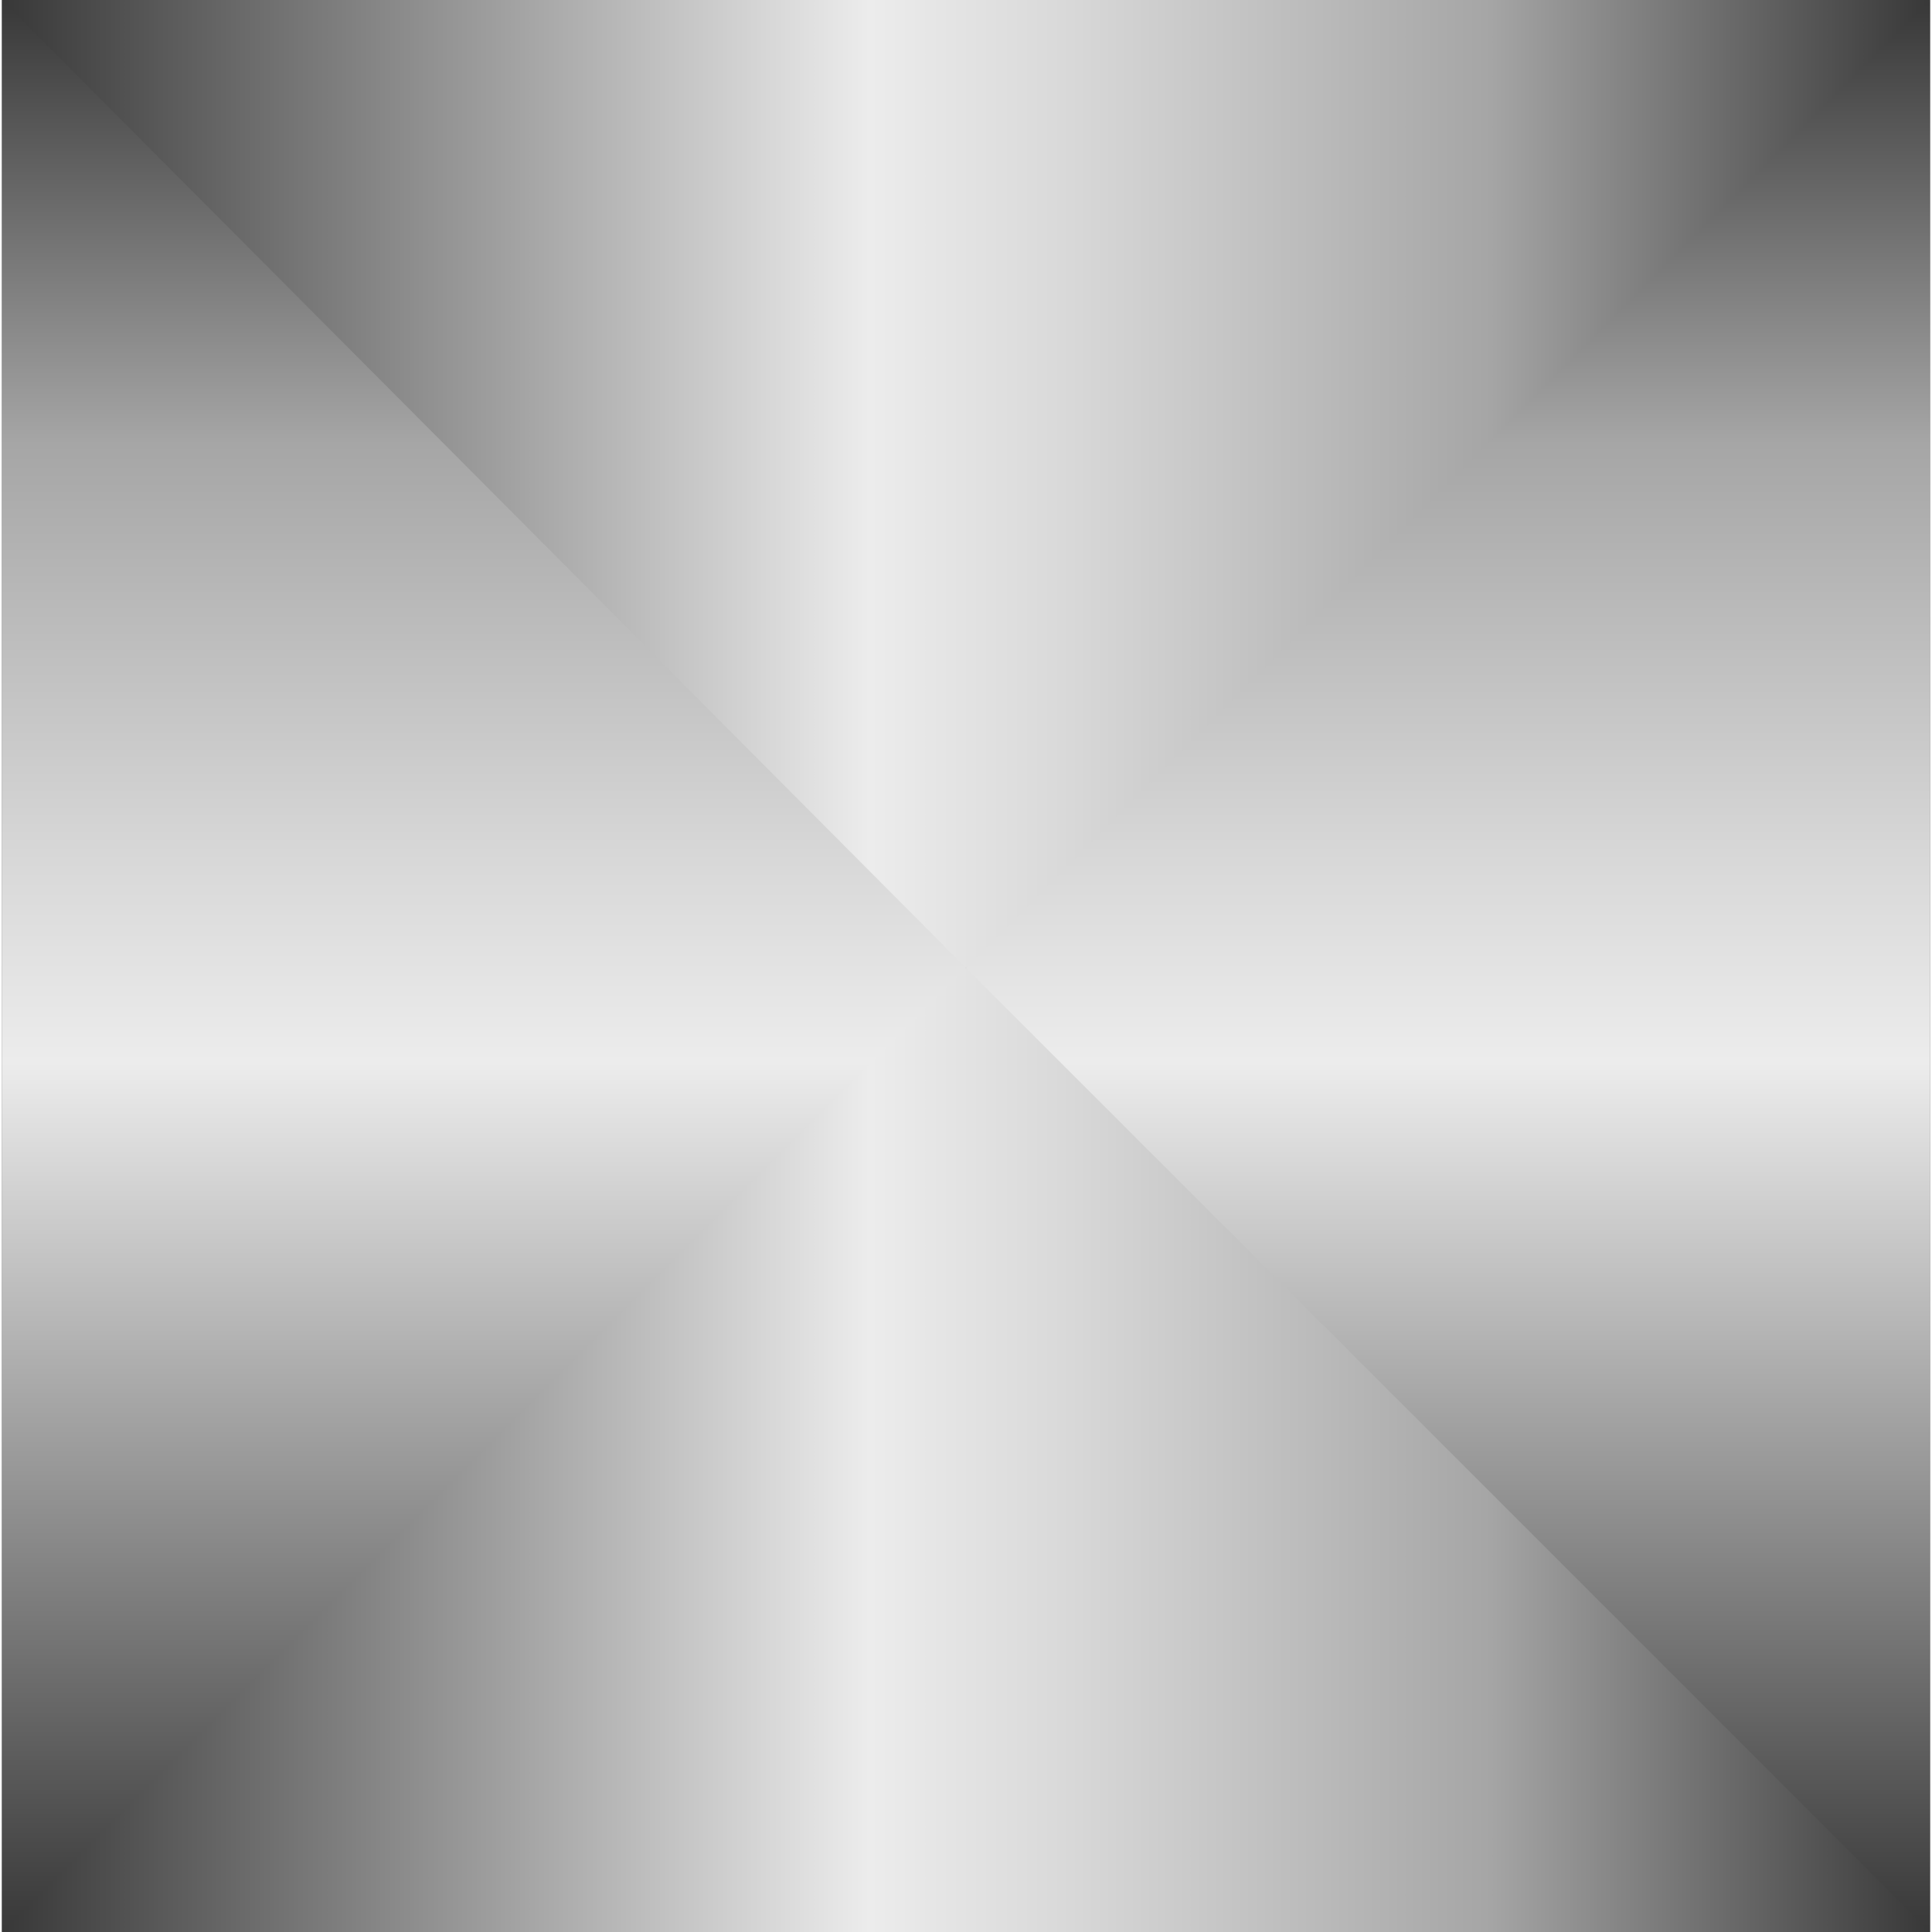 <!DOCTYPE svg PUBLIC "-//W3C//DTD SVG 1.1//EN" "http://www.w3.org/Graphics/SVG/1.1/DTD/svg11.dtd"><svg version="1.1" xmlns="http://www.w3.org/2000/svg" xmlns:xlink="http://www.w3.org/1999/xlink" width="112px" height="112px" viewBox="0 0 112.28 112.5" enable-background="new 0 0 112.28 112.5" xml:space="preserve">
<rect x="0" y="0" width="112.28" height="112.5" fill="#808080" stroke="none"/>
<g id="Group_Port4">
	<linearGradient id="SVGID_1_" gradientUnits="userSpaceOnUse" x1="9.765625e-004" y1="84.432" x2="112.276" y2="84.432">
		<stop offset="0" style="stop-color:#383838" />
		<stop offset="0.45" style="stop-color:#ECECEC" />
		<stop offset="0.55" style="stop-color:#D9D9D9" />
		<stop offset="0.76" style="stop-color:#A8A8A8" />
		<stop offset="0.77" style="stop-color:#A6A6A6" />
		<stop offset="1" style="stop-color:#383838" />
	</linearGradient>
	<path fill="url(#SVGID_1_)" d="M0.001,112.5c0,0,36.29-56.138,56.138-56.138s56.138,56.138,56.138,56.138H0.001z" />
	<path fill="none" d="M0.001,112.5l56.138-56.138l56.138,56.138H0.001" />
</g>
<g id="Group_Port3">
	<linearGradient id="SVGID_2_" gradientUnits="userSpaceOnUse" x1="9.765625e-004" y1="28.181" x2="112.276" y2="28.181">
		<stop offset="0" style="stop-color:#383838" />
		<stop offset="0.45" style="stop-color:#ECECEC" />
		<stop offset="0.55" style="stop-color:#D9D9D9" />
		<stop offset="0.76" style="stop-color:#A8A8A8" />
		<stop offset="0.77" style="stop-color:#A6A6A6" />
		<stop offset="1" style="stop-color:#383838" />
	</linearGradient>
	<path fill="url(#SVGID_2_)" d="M0.001,0c0,0,36.25,56.362,56.138,56.362S112.276,0,112.276,0H0.001z" />
	<path fill="none" d="M0.001,0l56.138,56.362L112.276,0H0.001" />
</g>
<g id="Group_Port2">
	<linearGradient id="SVGID_3_" gradientUnits="userSpaceOnUse" x1="84.207" y1="112.5" x2="84.207" y2="4.882813e-004">
		<stop offset="0" style="stop-color:#383838" />
		<stop offset="0.45" style="stop-color:#ECECEC" />
		<stop offset="0.55" style="stop-color:#D9D9D9" />
		<stop offset="0.76" style="stop-color:#A8A8A8" />
		<stop offset="0.77" style="stop-color:#A6A6A6" />
		<stop offset="1" style="stop-color:#383838" />
	</linearGradient>
	<path fill="url(#SVGID_3_)" d="M112.276,112.5L56.139,56.362L112.276,0V112.5z" />
	<path fill="none" d="M112.276,112.5L56.139,56.362L112.276,0V112.5" />
</g>
<g id="Group_Port1">
	<linearGradient id="SVGID_4_" gradientUnits="userSpaceOnUse" x1="28.07" y1="112.5" x2="28.07" y2="4.882813e-004">
		<stop offset="0" style="stop-color:#383838" />
		<stop offset="0.45" style="stop-color:#ECECEC" />
		<stop offset="0.55" style="stop-color:#D9D9D9" />
		<stop offset="0.76" style="stop-color:#A8A8A8" />
		<stop offset="0.77" style="stop-color:#A6A6A6" />
		<stop offset="1" style="stop-color:#383838" />
	</linearGradient>
	<path fill="url(#SVGID_4_)" d="M0.001,112.5l56.138-56.138L0.001,0V112.5z" />
	<path fill="none" d="M0.001,112.5l56.138-56.138L0.001,0V112.5" />
</g>
</svg>